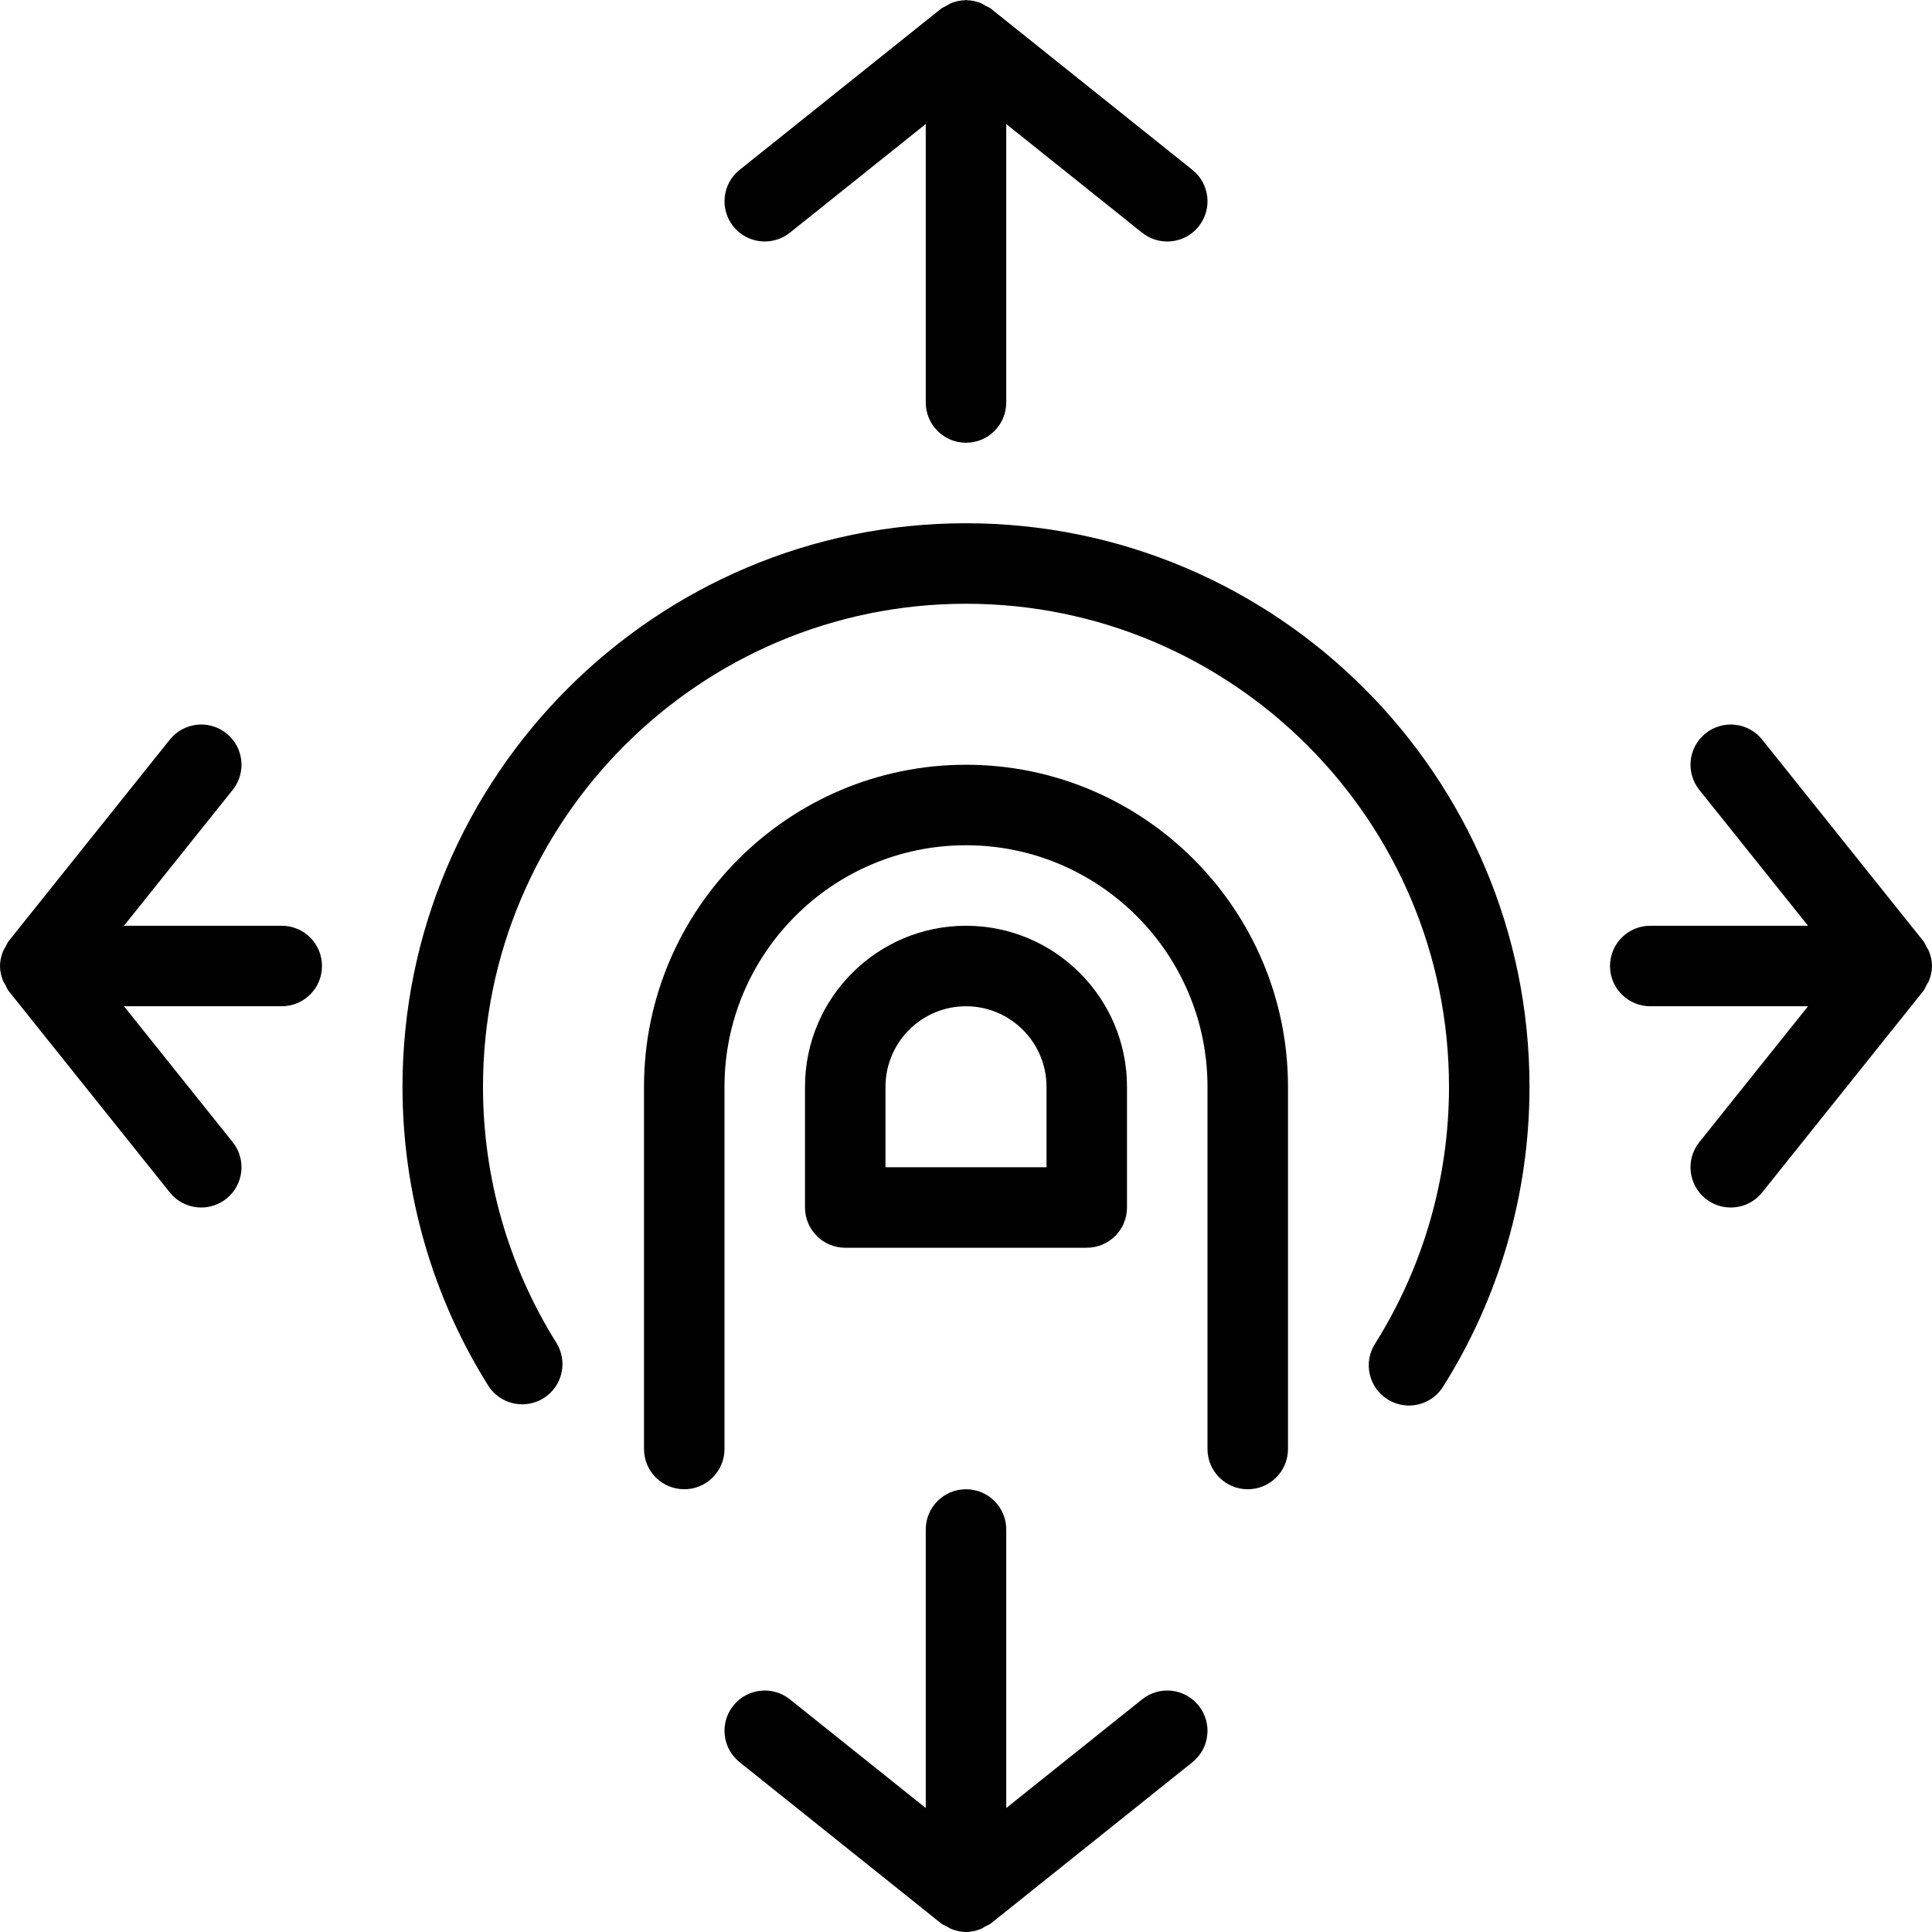 <?xml version="1.0" encoding="utf-8"?>
<!-- Generator: Adobe Illustrator 17.0.0, SVG Export Plug-In . SVG Version: 6.00 Build 0)  -->
<!DOCTYPE svg PUBLIC "-//W3C//DTD SVG 1.1//EN" "http://www.w3.org/Graphics/SVG/1.1/DTD/svg11.dtd">
<svg version="1.1" id="Layer_1" xmlns="http://www.w3.org/2000/svg" xmlns:xlink="http://www.w3.org/1999/xlink" x="0px" y="0px"
	 width="48px" height="48px" viewBox="0 0 48 48" enable-background="new 0 0 48 48" xml:space="preserve">
<g>
	<path fill="#010101" d="M19.625,5.781L23,3.081V10c0,0.552,0.447,1,1,1s1-0.448,1-1V3.081l3.375,2.7C28.56,5.928,28.78,6,28.999,6
		c0.294,0,0.584-0.128,0.782-0.375c0.345-0.431,0.275-1.06-0.156-1.405l-5-4c-0.043-0.035-0.094-0.052-0.142-0.078
		c-0.043-0.024-0.081-0.052-0.127-0.07c-0.106-0.041-0.216-0.063-0.328-0.066C24.018,0.005,24.01,0,24,0s-0.018,0.005-0.028,0.006
		c-0.112,0.003-0.222,0.026-0.328,0.066c-0.046,0.018-0.084,0.046-0.127,0.07c-0.047,0.026-0.098,0.043-0.142,0.078l-5,4
		c-0.43,0.344-0.501,0.974-0.156,1.405C18.563,6.055,19.192,6.126,19.625,5.781z"/>
	<path fill="#010101" d="M28.375,42.22L25,44.92V38c0-0.552-0.447-1-1-1s-1,0.448-1,1v6.92l-3.375-2.7
		c-0.432-0.346-1.06-0.275-1.406,0.156c-0.345,0.431-0.275,1.06,0.156,1.405l5,4c0.046,0.036,0.099,0.055,0.149,0.082
		c0.039,0.022,0.074,0.048,0.117,0.064C23.757,47.972,23.878,48,24,48s0.243-0.028,0.359-0.072c0.043-0.016,0.078-0.043,0.117-0.064
		c0.05-0.027,0.103-0.046,0.149-0.082l5-4c0.43-0.345,0.501-0.974,0.156-1.405C29.435,41.945,28.808,41.874,28.375,42.22z"/>
	<path fill="#010101" d="M7,23H3.08l2.701-3.375c0.345-0.431,0.275-1.06-0.156-1.405c-0.431-0.346-1.06-0.275-1.406,0.156l-4,5
		c-0.036,0.044-0.053,0.097-0.08,0.145c-0.023,0.041-0.05,0.077-0.067,0.121C0.028,23.757,0.001,23.876,0,23.998
		C0,23.998,0,23.999,0,24c0,0,0,0,0,0c0,0.122,0.028,0.243,0.072,0.359c0.016,0.042,0.042,0.076,0.063,0.115
		c0.028,0.051,0.046,0.105,0.083,0.151l4,5C4.417,29.872,4.707,30,5.001,30c0.219,0,0.439-0.072,0.624-0.219
		c0.43-0.345,0.501-0.974,0.156-1.405L3.08,25H7c0.553,0,1-0.448,1-1S7.553,23,7,23z"/>
	<path fill="#010101" d="M48,24C48,24,48,24,48,24c0-0.001,0-0.002,0-0.003c0-0.121-0.027-0.241-0.072-0.355
		c-0.017-0.044-0.044-0.08-0.067-0.121c-0.027-0.048-0.044-0.101-0.08-0.145l-4-5c-0.346-0.431-0.973-0.502-1.406-0.156
		c-0.431,0.344-0.501,0.974-0.156,1.405L44.92,23H41c-0.553,0-1,0.448-1,1s0.447,1,1,1h3.92l-2.701,3.376
		c-0.345,0.431-0.275,1.06,0.156,1.405C42.56,29.928,42.78,30,42.999,30c0.294,0,0.584-0.128,0.782-0.375l4-5
		c0.037-0.046,0.056-0.1,0.083-0.151c0.021-0.039,0.047-0.073,0.063-0.115C47.972,24.243,48,24.123,48,24z"/>
	<path fill="#010101" d="M24,13c-7.72,0-14,6.28-14,14c0,2.632,0.735,5.199,2.127,7.421c0.292,0.468,0.909,0.609,1.378,0.317
		c0.468-0.293,0.61-0.91,0.317-1.378C12.63,31.456,12,29.257,12,27c0-6.617,5.383-12,12-12s12,5.383,12,12
		c0,2.269-0.637,4.478-1.839,6.387c-0.295,0.467-0.156,1.085,0.312,1.379c0.165,0.104,0.349,0.154,0.532,0.154
		c0.332,0,0.656-0.165,0.847-0.467C37.257,32.225,38,29.648,38,27C38,19.28,31.72,13,24,13z"/>
	<path fill="#010101" d="M24,19c-4.411,0-8,3.589-8,8v9c0,0.552,0.447,1,1,1s1-0.448,1-1v-9c0-3.309,2.691-6,6-6s6,2.691,6,6v9
		c0,0.552,0.447,1,1,1s1-0.448,1-1v-9C32,22.589,28.411,19,24,19z"/>
	<path fill="#010101" d="M27,31c0.553,0,1-0.448,1-1v-3c0-2.206-1.794-4-4-4s-4,1.794-4,4v3c0,0.552,0.447,1,1,1H27z M22,27
		c0-1.103,0.897-2,2-2c1.102,0,2,0.897,2,2v2h-4V27z"/>
</g>
<g id="nyt_x5F_exporter_x5F_info" display="none">
</g>
</svg>
